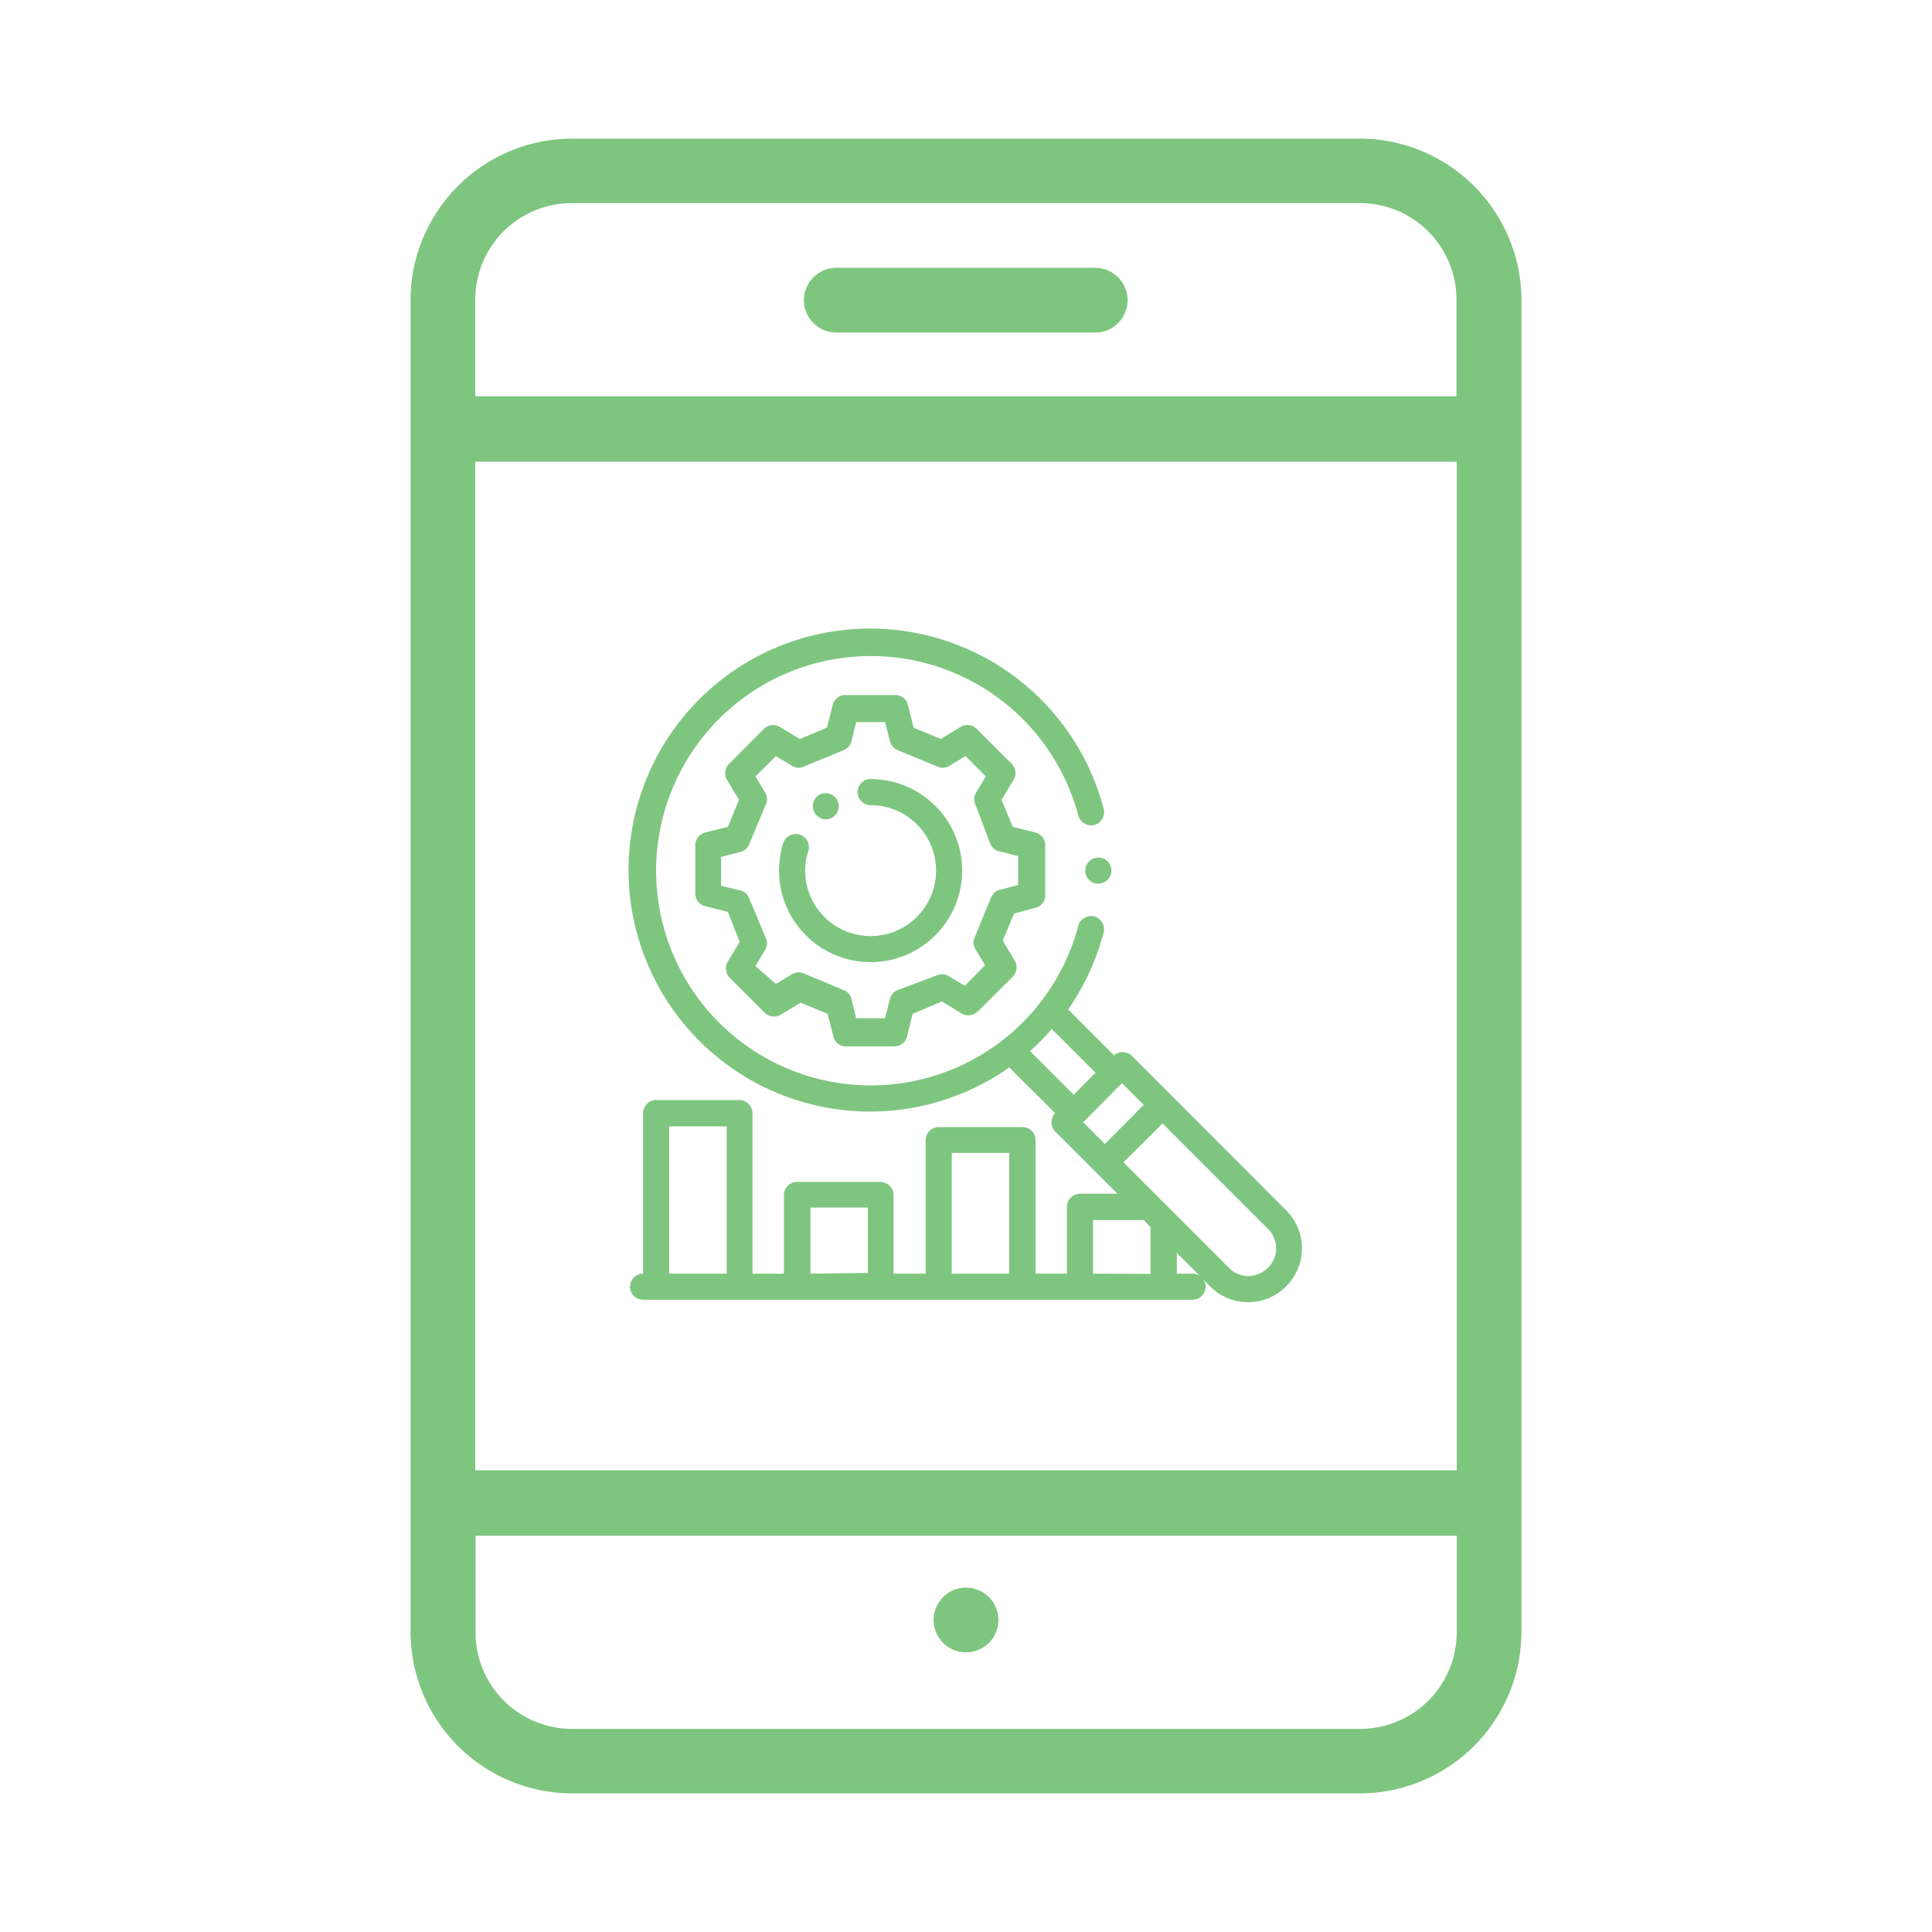 <svg xmlns="http://www.w3.org/2000/svg" id="Layer_1" data-name="Layer 1" width="80" height="80" viewBox="0 0 80 80"><defs><style>.cls-1{fill:#7ec67f;}</style></defs><path class="cls-1" d="M42.87,37.59a.52.52,0,0,0,.41-.52V35a.54.54,0,0,0-.41-.53l-.93-.23-.47-1.12.5-.83a.54.54,0,0,0-.08-.66l-1.45-1.45a.54.54,0,0,0-.66-.08l-.83.5-1.12-.47-.23-.93a.54.54,0,0,0-.53-.42H35a.53.53,0,0,0-.52.42l-.24.93-1.12.47-.83-.5a.55.55,0,0,0-.66.08l-1.44,1.45a.54.54,0,0,0-.09.66l.5.83-.46,1.12-.94.23a.55.55,0,0,0-.41.53v2a.53.53,0,0,0,.41.52l.94.24L30.63,39l-.5.83a.55.55,0,0,0,.09.66l1.44,1.44a.55.55,0,0,0,.66.09l.83-.5,1.12.46.24.94a.53.53,0,0,0,.52.41h2a.55.55,0,0,0,.53-.41l.23-.94L39,41.47l.83.5a.55.55,0,0,0,.66-.09l1.45-1.44a.55.55,0,0,0,.08-.66l-.5-.83.47-1.12Zm-1.46-.75a.54.54,0,0,0-.37.32l-.67,1.63a.51.51,0,0,0,0,.48l.42.7-.84.85-.7-.42a.56.56,0,0,0-.49,0L37.16,41a.53.53,0,0,0-.31.37l-.2.79h-1.2l-.19-.79a.52.52,0,0,0-.32-.37l-1.63-.68a.54.54,0,0,0-.48,0l-.7.42L31.28,40l.42-.7a.54.54,0,0,0,0-.48l-.68-1.63a.52.52,0,0,0-.37-.32l-.79-.19v-1.2l.79-.2a.52.52,0,0,0,.37-.32l.68-1.62a.56.56,0,0,0,0-.49l-.42-.7.85-.84.7.42a.51.51,0,0,0,.48,0l1.63-.67a.54.54,0,0,0,.32-.37l.19-.79h1.2l.2.79a.55.55,0,0,0,.31.37l1.63.67a.53.53,0,0,0,.49,0l.7-.42.84.84-.42.7a.53.53,0,0,0,0,.49L41,34.93a.54.54,0,0,0,.37.32l.79.2v1.2Z"></path><path class="cls-1" d="M36.05,32.26a.54.54,0,0,0,0,1.08,2.71,2.71,0,1,1-2.71,2.71,2.45,2.45,0,0,1,.13-.81.54.54,0,0,0-.36-.68.55.55,0,0,0-.68.35,4,4,0,0,0-.17,1.14,3.79,3.79,0,1,0,3.79-3.79Z"></path><path class="cls-1" d="M34.19,33.93a.57.57,0,0,0,.31-.1.55.55,0,0,0,.13-.76.54.54,0,0,0-.75-.13h0a.54.54,0,0,0-.12.76A.56.56,0,0,0,34.19,33.93Z"></path><path class="cls-1" d="M44.94,36.05v0a.53.53,0,0,0,.54.54h0a.54.54,0,0,0,.54-.54v0a.54.54,0,1,0-1.08,0Z"></path><path class="cls-1" d="M53.27,50.13,46.85,43.7a.55.55,0,0,0-.72,0l-1.9-1.9a10.11,10.11,0,0,0,1.47-3.19.54.54,0,1,0-1.05-.27,8.89,8.89,0,1,1,0-4.57.56.56,0,0,0,.67.39.55.55,0,0,0,.38-.67A10,10,0,1,0,41.79,44.2l1.9,1.89a.55.55,0,0,0,0,.76l2.58,2.58H44.72a.55.55,0,0,0-.54.55v2.76h-1.3V47.21a.54.54,0,0,0-.54-.54H38.87a.54.54,0,0,0-.54.54v5.53H37V49.49a.55.55,0,0,0-.54-.55H33a.55.55,0,0,0-.54.55v3.25h-1.3V46.09a.55.55,0,0,0-.55-.54H27.17a.54.54,0,0,0-.54.54v6.65a.54.54,0,1,0,0,1.08H49.38a.54.54,0,0,0,.54-.54.48.48,0,0,0-.09-.29l.29.29a2.22,2.22,0,0,0,1.56.64h0a2.19,2.19,0,0,0,1.57-.65A2.22,2.22,0,0,0,53.27,50.13Zm-5.91-4.38-1.61,1.62-.9-.9,1.61-1.62Zm-3.81-3.14,1.81,1.81-.9.91-1.81-1.81A8.6,8.6,0,0,0,43.55,42.61ZM27.71,52.74v-6.1h2.38v6.1Zm5.85,0V50h2.38v2.71Zm8.23,0H39.41v-5h2.38m3.47,5V50.52h2.1l.28.29v1.94Zm4.12,0h-.65v-.86l.94.94A.55.55,0,0,0,49.38,52.74Zm3.12-.24a1.19,1.19,0,0,1-.81.34h0a1.11,1.11,0,0,1-.79-.33l-4.38-4.38,1.62-1.61,4.38,4.38A1.13,1.13,0,0,1,52.5,52.5Z"></path><path class="cls-1" d="M34.63,13.77H45.35a1.34,1.34,0,0,0,0-2.68H34.63a1.34,1.34,0,0,0,0,2.68Zm0,0"></path><path class="cls-1" d="M56.31,5.74H23.69A6.7,6.7,0,0,0,17,12.43V67.57a6.7,6.7,0,0,0,6.69,6.69H56.31A6.7,6.7,0,0,0,63,67.57V12.43a6.7,6.7,0,0,0-6.69-6.69ZM19.68,19.12H60.32V60.88H19.68Zm4-10.71H56.31a4,4,0,0,1,4,4v4H19.68v-4a4,4,0,0,1,4-4ZM56.31,71.59H23.69a4,4,0,0,1-4-4v-4H60.32v4a4,4,0,0,1-4,4Zm0,0"></path><path class="cls-1" d="M40,65.74h0a1.34,1.34,0,1,0,0,2.68h0a1.34,1.34,0,1,0,0-2.68Zm0,0"></path></svg>